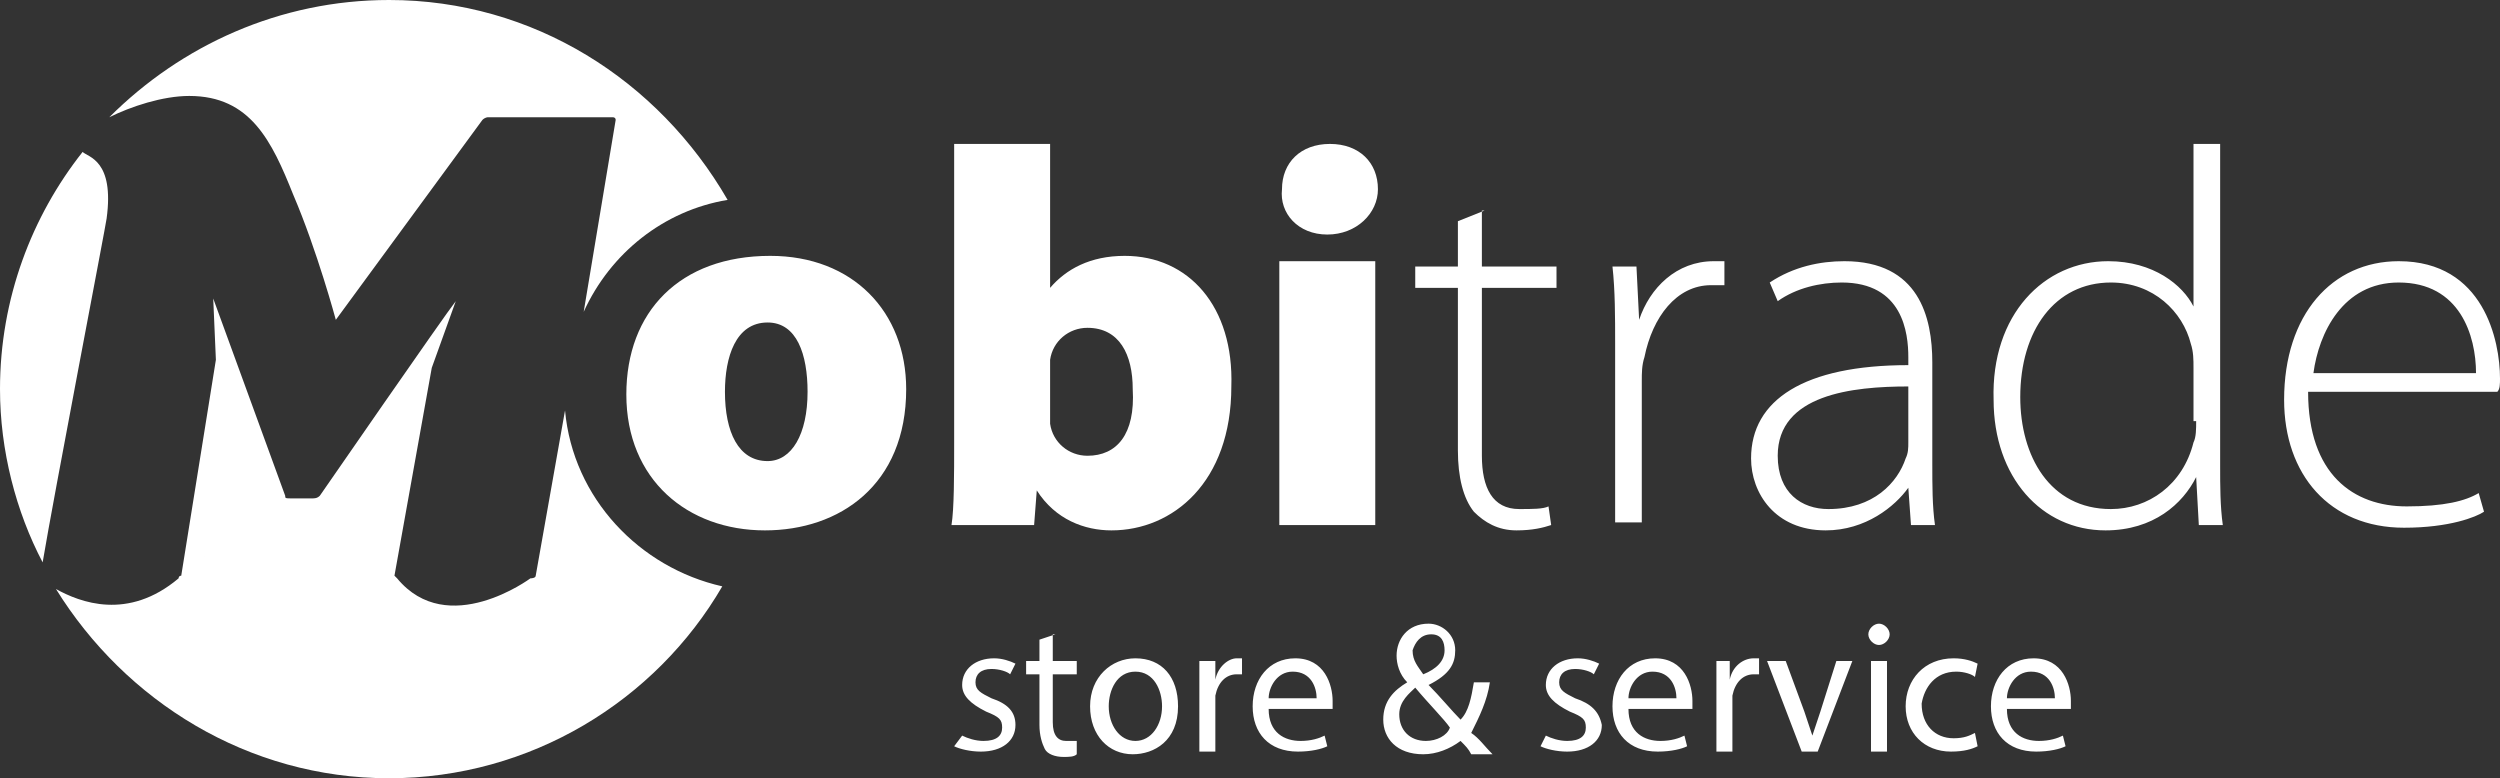 <?xml version="1.0" encoding="utf-8"?>
<!-- Generator: Adobe Illustrator 19.2.1, SVG Export Plug-In . SVG Version: 6.00 Build 0)  -->
<svg version="1.1" xmlns="http://www.w3.org/2000/svg" xmlns:xlink="http://www.w3.org/1999/xlink" x="0px" y="0px" width="93.8px"
	 height="29.2px" viewBox="0 0 93.8 29.2" style="enable-background:new 0 0 93.8 29.2;" xml:space="preserve">
<rect x="0" y="0" width="93.8" height="29.2" fill="#333333" stroke="none"/>
<style type="text/css">
	.st0{enable-background:new    ;}
	.st1{fill:#fff;}
	.st2{fill:#fff;}
	.st3{fill:#fff;}
</style>
<g id="Background_xA0_Изображение_1_">
</g>
<g id="obitrade_1_" class="st0">
	<g id="obitrade">
		<g>
			<path class="st1" d="M55.7,7.9l-1,0.4V10h-1.6v0.8h1.6v6.1c0,1,0.2,1.8,0.6,2.3c0.4,0.4,0.9,0.7,1.6,0.7c0.6,0,1-0.1,1.3-0.2
				l-0.1-0.7c-0.2,0.1-0.6,0.1-1.1,0.1c-1,0-1.4-0.8-1.4-2v-6.3h2.8V10h-2.8V7.9z M61.5,12L61.5,12L61.4,10h-0.9
				c0.1,0.9,0.1,1.9,0.1,2.9v6.7h1v-5.3c0-0.3,0-0.6,0.1-0.9c0.3-1.5,1.2-2.7,2.5-2.7c0.2,0,0.3,0,0.5,0V9.8c-0.1,0-0.3,0-0.4,0
				C62.9,9.8,61.9,10.8,61.5,12z M72.5,13.6c0-1.7-0.5-3.8-3.3-3.8c-0.9,0-1.9,0.2-2.8,0.8l0.3,0.7c0.7-0.5,1.6-0.7,2.4-0.7
				c2.3,0,2.5,1.9,2.5,2.8v0.3c-3.9,0-5.9,1.3-5.9,3.5c0,1.3,0.9,2.7,2.8,2.7c1.5,0,2.6-0.9,3.1-1.6h0l0.1,1.4h0.9
				c-0.1-0.7-0.1-1.5-0.1-2.3V13.6z M71.6,16.6c0,0.2,0,0.4-0.1,0.6c-0.3,0.9-1.2,1.9-2.9,1.9c-1,0-1.9-0.6-1.9-2
				c0-2.3,2.8-2.6,4.9-2.6V16.6z M83.3,5.4h-1v6.1h0c-0.4-0.8-1.5-1.7-3.2-1.7c-2.4,0-4.4,2-4.3,5.2c0,2.9,1.8,4.9,4.2,4.9
				c1.8,0,2.9-1,3.4-2h0l0.1,1.8h0.9c-0.1-0.7-0.1-1.5-0.1-2.2V5.4z M82.4,15.8c0,0.3,0,0.6-0.1,0.8c-0.4,1.6-1.7,2.5-3.1,2.5
				c-2.3,0-3.4-2-3.4-4.2c0-2.5,1.3-4.3,3.4-4.3c1.6,0,2.7,1.1,3,2.3c0.1,0.3,0.1,0.6,0.1,0.9V15.8z M93.8,14.2
				c0-1.4-0.6-4.4-3.8-4.4c-2.5,0-4.3,2-4.3,5.2c0,2.8,1.7,4.8,4.5,4.8c1.7,0,2.7-0.4,3-0.6L93,18.5c-0.5,0.3-1.3,0.5-2.7,0.5
				c-2,0-3.7-1.2-3.7-4.3h7.1C93.8,14.6,93.8,14.4,93.8,14.2z M86.8,14c0.2-1.5,1.1-3.4,3.2-3.4c2.3,0,2.9,2,2.9,3.4H86.8z"/>
		</g>
	</g>
</g>
<g id="obitrade_copy_1_" class="st0">
	<g id="obitrade_copy">
		<g>
			<path class="st2" d="M28.9,9.6c-3.4,0-5.4,2.1-5.4,5.2c0,3.2,2.3,5.1,5.2,5.1h0c2.8,0,5.3-1.7,5.3-5.3C34,11.7,32,9.6,28.9,9.6z
				 M28.8,17.3L28.8,17.3c-1.1,0-1.6-1.1-1.6-2.6c0-1.3,0.4-2.6,1.6-2.6c1.1,0,1.5,1.2,1.5,2.6C30.3,16.3,29.7,17.3,28.8,17.3z
				 M42.2,9.6c-1.3,0-2.2,0.5-2.8,1.2h0V5.4h-3.6v11.2c0,1.2,0,2.5-0.1,3.1h3.1l0.1-1.3h0c0.7,1.1,1.8,1.5,2.8,1.5
				c2.3,0,4.5-1.8,4.5-5.4C46.3,11.5,44.6,9.6,42.2,9.6z M40.8,17.1c-0.7,0-1.3-0.5-1.4-1.2c0-0.1,0-0.3,0-0.5V14c0-0.2,0-0.3,0-0.5
				c0.1-0.7,0.7-1.2,1.4-1.2c1.2,0,1.7,1,1.7,2.3C42.6,16.3,41.9,17.1,40.8,17.1z M49.8,8.8L49.8,8.8c1.1,0,1.9-0.8,1.9-1.7
				c0-1-0.7-1.7-1.8-1.7c-1.1,0-1.8,0.7-1.8,1.7C48,8,48.7,8.8,49.8,8.8z M48,19.7h3.6V9.8H48V19.7z"/>
		</g>
	</g>
</g>
<g id="store__x26__service_1_" class="st0">
	<g id="store__x26__service">
		<g>
			<path class="st3" d="M37.2,26.2c-0.4-0.2-0.6-0.3-0.6-0.6c0-0.3,0.2-0.5,0.6-0.5c0.3,0,0.6,0.1,0.7,0.2l0.2-0.4
				c-0.2-0.1-0.5-0.2-0.8-0.2c-0.7,0-1.2,0.4-1.2,1c0,0.4,0.3,0.7,0.9,1c0.5,0.2,0.6,0.3,0.6,0.6c0,0.3-0.2,0.5-0.7,0.5
				c-0.3,0-0.6-0.1-0.8-0.2L35.8,28c0.2,0.1,0.6,0.2,1,0.2c0.8,0,1.3-0.4,1.3-1C38.1,26.7,37.8,26.4,37.2,26.2z M39.6,23.8L39,24
				v0.8h-0.5v0.5H39v1.9c0,0.4,0.1,0.7,0.2,0.9c0.1,0.2,0.4,0.3,0.7,0.3c0.2,0,0.4,0,0.5-0.1l0-0.5c-0.1,0-0.2,0-0.4,0
				c-0.3,0-0.5-0.2-0.5-0.7v-1.8h0.9v-0.5h-0.9V23.8z M42.6,24.7c-0.9,0-1.7,0.7-1.7,1.8c0,1.1,0.7,1.8,1.6,1.8
				c0.8,0,1.7-0.5,1.7-1.8C44.2,25.4,43.6,24.7,42.6,24.7z M42.6,27.8c-0.6,0-1-0.6-1-1.3c0-0.6,0.3-1.3,1-1.3s1,0.7,1,1.3
				C43.6,27.2,43.2,27.8,42.6,27.8z M45.6,25.5L45.6,25.5l0-0.7H45c0,0.3,0,0.7,0,1.1v2.3h0.6v-1.8c0-0.1,0-0.2,0-0.3
				c0.1-0.5,0.4-0.8,0.8-0.8c0.1,0,0.1,0,0.2,0v-0.6c-0.1,0-0.1,0-0.2,0C46.1,24.7,45.7,25,45.6,25.5z M48.6,24.7
				c-1,0-1.6,0.8-1.6,1.8c0,1,0.6,1.7,1.7,1.7c0.5,0,0.9-0.1,1.1-0.2l-0.1-0.4c-0.2,0.1-0.5,0.2-0.9,0.2c-0.6,0-1.2-0.3-1.2-1.2H50
				c0-0.1,0-0.2,0-0.3C50,25.7,49.7,24.7,48.6,24.7z M47.6,26.2c0-0.4,0.3-1,0.9-1c0.7,0,0.9,0.6,0.9,1H47.6z M55.9,25.6h-0.6
				c-0.1,0.6-0.2,1.1-0.5,1.4c-0.3-0.3-0.8-0.9-1.2-1.3v0c0.8-0.4,1-0.8,1-1.3c0-0.6-0.5-1-1-1c-0.8,0-1.2,0.6-1.2,1.2
				c0,0.3,0.1,0.7,0.4,1v0c-0.5,0.3-0.9,0.7-0.9,1.4c0,0.7,0.5,1.3,1.5,1.3c0.5,0,1-0.2,1.4-0.5c0.2,0.2,0.3,0.3,0.4,0.5H56
				c-0.3-0.3-0.5-0.6-0.8-0.8C55.5,26.9,55.8,26.3,55.9,25.6z M53.7,23.8c0.4,0,0.5,0.3,0.5,0.6c0,0.4-0.3,0.7-0.8,0.9
				c-0.2-0.3-0.4-0.5-0.4-0.9C53.1,24.1,53.3,23.8,53.7,23.8z M53.5,27.8c-0.6,0-1-0.4-1-1c0-0.5,0.4-0.8,0.6-1
				c0.5,0.6,1.1,1.2,1.3,1.5C54.3,27.6,53.9,27.8,53.5,27.8z M59.1,26.2c-0.4-0.2-0.6-0.3-0.6-0.6c0-0.3,0.2-0.5,0.6-0.5
				c0.3,0,0.6,0.1,0.7,0.2l0.2-0.4c-0.2-0.1-0.5-0.2-0.8-0.2c-0.7,0-1.2,0.4-1.2,1c0,0.4,0.3,0.7,0.9,1c0.5,0.2,0.6,0.3,0.6,0.6
				c0,0.3-0.2,0.5-0.7,0.5c-0.3,0-0.6-0.1-0.8-0.2L57.8,28c0.2,0.1,0.6,0.2,1,0.2c0.8,0,1.3-0.4,1.3-1C60,26.7,59.7,26.4,59.1,26.2z
				 M62.1,24.7c-1,0-1.6,0.8-1.6,1.8c0,1,0.6,1.7,1.7,1.7c0.5,0,0.9-0.1,1.1-0.2l-0.1-0.4c-0.2,0.1-0.5,0.2-0.9,0.2
				c-0.6,0-1.2-0.3-1.2-1.2h2.4c0-0.1,0-0.2,0-0.3C63.5,25.7,63.2,24.7,62.1,24.7z M61.1,26.2c0-0.4,0.3-1,0.9-1
				c0.7,0,0.9,0.6,0.9,1H61.1z M64.9,25.5L64.9,25.5l0-0.7h-0.5c0,0.3,0,0.7,0,1.1v2.3h0.6v-1.8c0-0.1,0-0.2,0-0.3
				c0.1-0.5,0.4-0.8,0.8-0.8c0.1,0,0.1,0,0.2,0v-0.6c-0.1,0-0.1,0-0.2,0C65.4,24.7,65,25,64.9,25.5z M68.3,26.7
				c-0.1,0.3-0.2,0.6-0.3,0.9h0c-0.1-0.3-0.2-0.6-0.3-0.9L67,24.8h-0.7l1.3,3.4h0.6l1.3-3.4h-0.6L68.3,26.7z M70.5,23.4
				c-0.2,0-0.4,0.2-0.4,0.4c0,0.2,0.2,0.4,0.4,0.4c0.2,0,0.4-0.2,0.4-0.4C70.9,23.6,70.7,23.4,70.5,23.4z M70.2,28.2h0.6v-3.4h-0.6
				V28.2z M73.4,25.2c0.3,0,0.6,0.1,0.7,0.2l0.1-0.5c-0.2-0.1-0.5-0.2-0.9-0.2c-1.1,0-1.8,0.8-1.8,1.8c0,1,0.7,1.7,1.7,1.7
				c0.5,0,0.8-0.1,1-0.2l-0.1-0.5c-0.2,0.1-0.4,0.2-0.8,0.2c-0.7,0-1.2-0.5-1.2-1.3C72.2,25.8,72.6,25.2,73.4,25.2z M77.7,26.3
				c0-0.6-0.3-1.6-1.4-1.6c-1,0-1.6,0.8-1.6,1.8c0,1,0.6,1.7,1.7,1.7c0.5,0,0.9-0.1,1.1-0.2l-0.1-0.4c-0.2,0.1-0.5,0.2-0.9,0.2
				c-0.6,0-1.2-0.3-1.2-1.2h2.4C77.7,26.5,77.7,26.4,77.7,26.3z M75.3,26.2c0-0.4,0.3-1,0.9-1c0.7,0,0.9,0.6,0.9,1H75.3z"/>
		</g>
	</g>
</g>
<g id="Ellipse_1_1_" class="st0">
</g>
<g id="M_1_" class="st0">
	<g>
		<path class="st2" d="M4,8.2C4.3,6,3.3,5.9,3.1,5.7C1.2,8.1,0,11.2,0,14.6c0,2.3,0.6,4.6,1.6,6.5C2,18.7,4,8.3,4,8.2z"/>
		<path class="st2" d="M7.1,3.6c2.3,0,3.1,1.7,3.9,3.7c0.9,2.1,1.6,4.7,1.6,4.7l5.5-7.5c0.1-0.1,0.2-0.1,0.2-0.1H23
			c0,0,0.1,0,0.1,0.1l-1.2,7.2c1-2.2,3-3.8,5.4-4.2C24.7,3,20,0,14.6,0C10.5,0,6.8,1.7,4.1,4.4C4.9,4,6.1,3.6,7.1,3.6z"/>
		<path class="st2" d="M21.2,15.4l-1.1,6.2c0,0.1-0.2,0.1-0.2,0.1s-3.1,2.3-5,0c0,0,0,0-0.1-0.1l1.4-7.8l0.9-2.5
			c-0.4,0.5-5.1,7.3-5.1,7.3c-0.1,0.1-0.2,0.1-0.3,0.1h-0.7c-0.3,0-0.3,0-0.3-0.1l-2.7-7.4l0.1,2.3l-1.3,8.1c2.3-1.9,0,0,0,0l0,0
			c-0.1,0-0.1,0.1-0.1,0.1c-1.9,1.6-3.7,0.9-4.6,0.4c2.6,4.2,7.2,7.1,12.5,7.1c5.3,0,10-2.9,12.5-7.2C24,21.3,21.5,18.7,21.2,15.4z"
			/>
	</g>
</g>
</svg>

